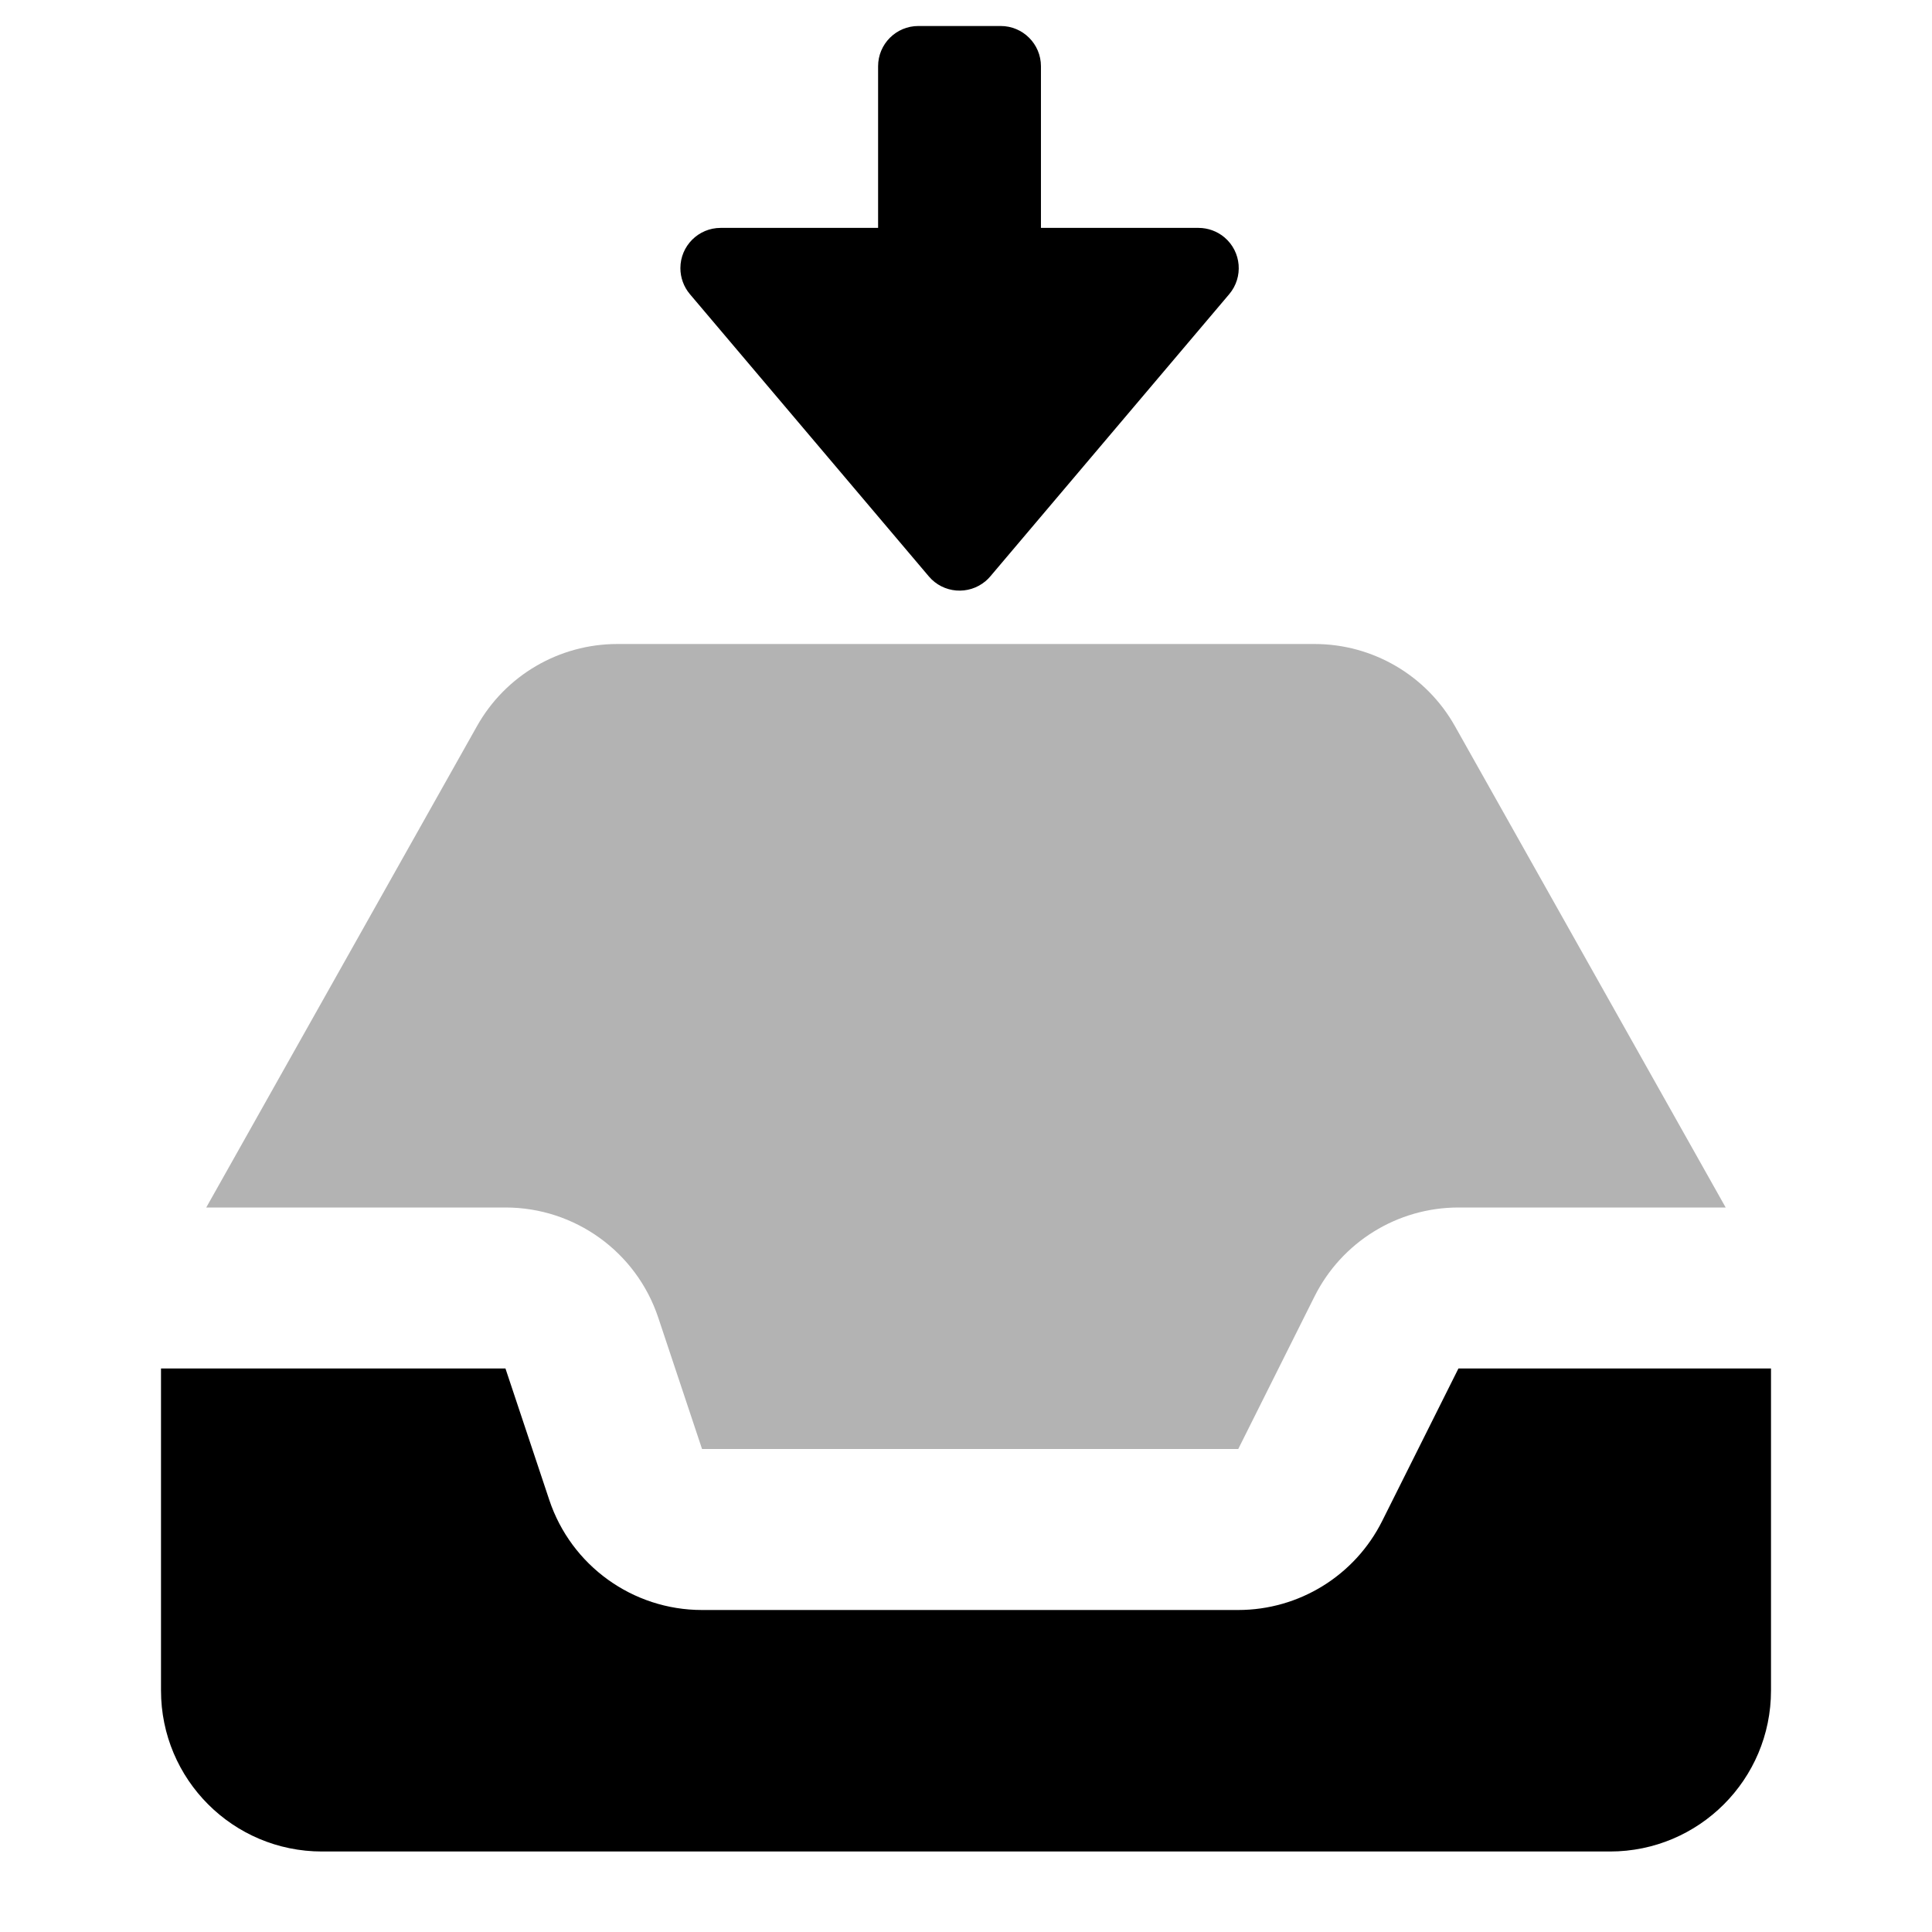 <svg height="24" viewBox="0 0 24 24" width="24" xmlns="http://www.w3.org/2000/svg"><g fill="none" fill-rule="evenodd"><path d="m0 0h24v24h-24z" opacity="0"/><g fill="#000"><path d="m22 17v4c0 1.105-.895 2-2 2h-16c-1.105 0-2-.895-2-2v-4h4.279l.544 1.632c.272.817 1.037 1.368 1.897 1.368h6.661c.758 0 1.45-.428 1.789-1.106l.947-1.894z"/><path d="m2.562 15 3.364-5.981c.354-.63 1.021-1.019 1.743-1.019h8.661c.723 0 1.389.39 1.743 1.019l3.364 5.981h-3.319c-.758 0-1.45.428-1.789 1.106l-.947 1.894h-6.661l-.544-1.632c-.272-.817-1.037-1.368-1.897-1.368z" opacity=".3"/><path d="m11.129.734v1.956h-2.008c-.276 0-.5.224-.5.5v1.023c0 .276.224.5.5.5h2.008v1.956c0 .276.224.5.5.5.118 0 .233-.042.323-.118l3.506-2.968c.211-.178.237-.494.059-.705-.018-.021-.037-.041-.059-.059l-3.506-2.968c-.211-.178-.526-.152-.705.059-.076.09-.118.205-.118.323z" fill-rule="nonzero" transform="matrix(0 1 -1 0 15.621 -8.298)"/></g></g></svg>